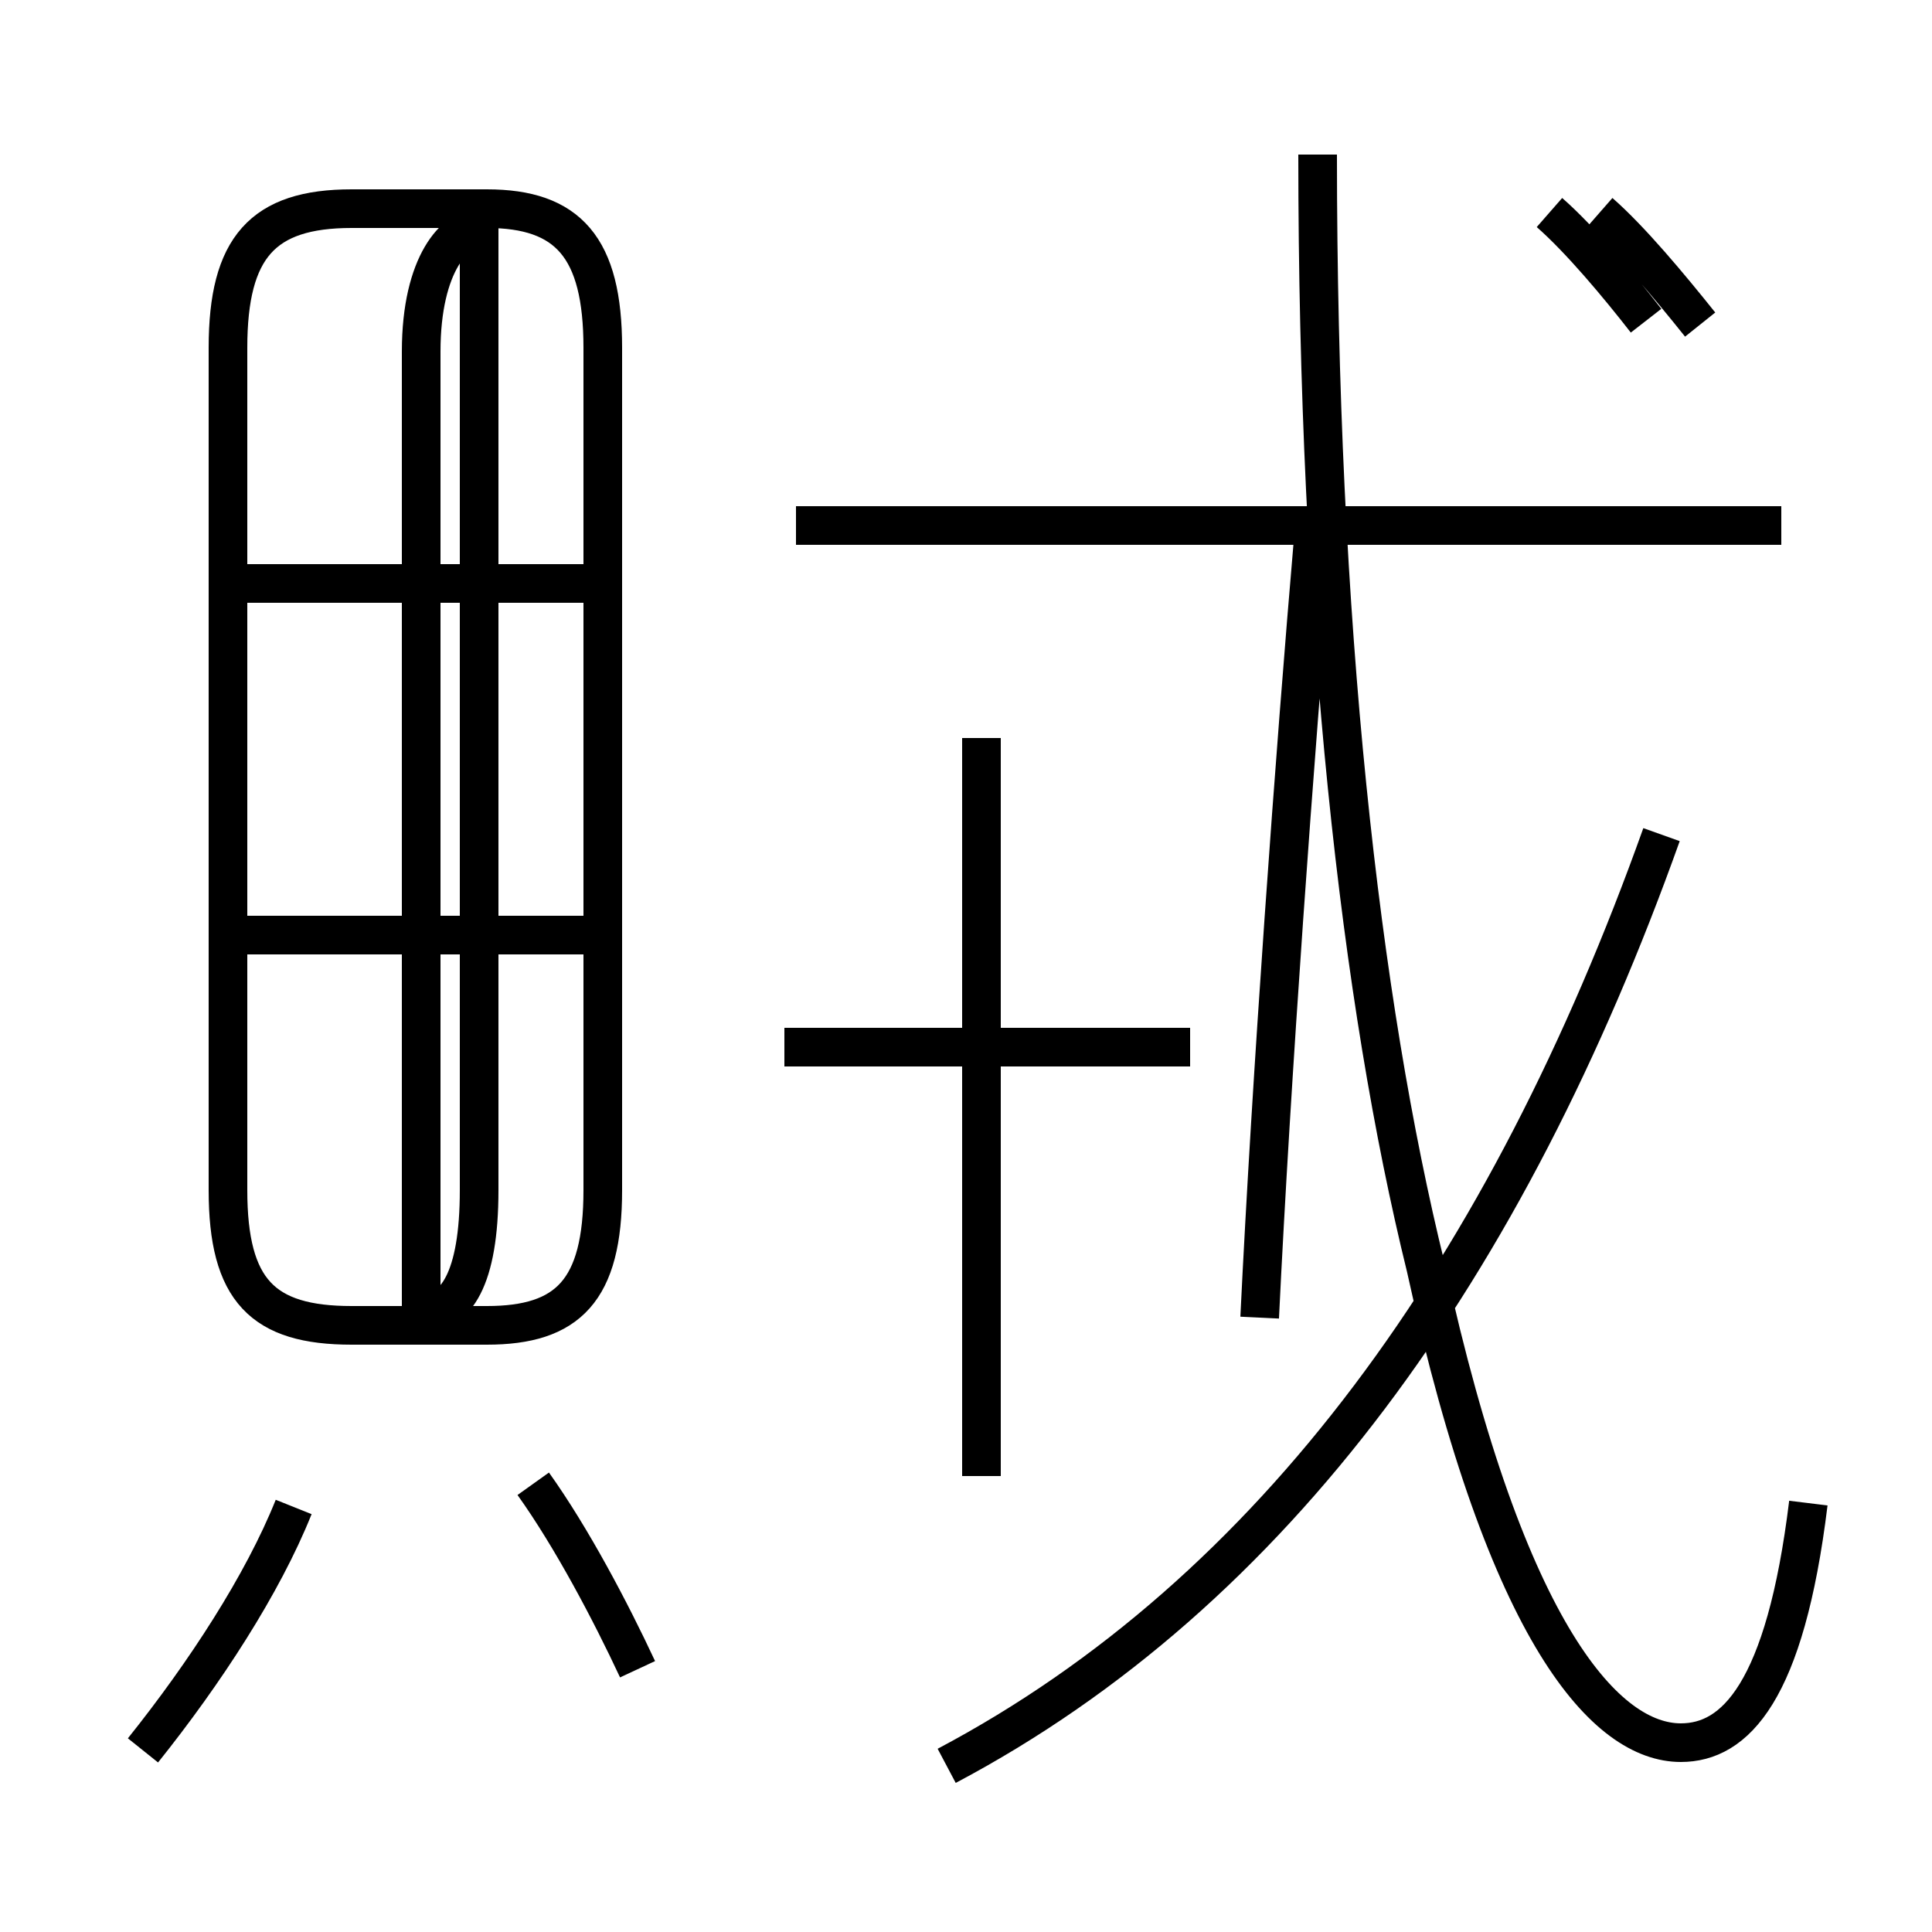 <?xml version='1.0' encoding='utf8'?>
<svg viewBox="0.0 -6.0 50.0 50.0" version="1.1" xmlns="http://www.w3.org/2000/svg">
<rect x="0.0" y="-6.0" width="50.0" height="50.0" fill="#808080" stroke="none"/>
<rect x="-1000" y="-1000" width="2000" height="2000" stroke="white" fill="white"/>
<g style="fill:white;stroke:#000000;  stroke-width:1">
<path d="M 46.8 -5.1 C 46.2 -0.2 44.9 1.1 43.5 1.1 C 41.6 1.1 39.0 -1.6 36.9 -11.2 C 35.2 -18.1 34.1 -27.9 34.1 -40.0 M 3.7 1.3 C 5.3 -0.7 6.8 -3.0 7.6 -5.0 M 16.5 -0.8 C 15.8 -2.3 14.8 -4.2 13.8 -5.6 M 10.9 -13.2 L 10.9 -34.9 C 10.9 -37.2 11.8 -38.1 12.4 -38.1 L 12.4 -13.2 C 12.4 -10.9 11.8 -10.0 10.9 -10.0 L 10.9 -13.2 Z M 15.4 -19.8 L 6.0 -19.8 M 25.4 -5.8 L 25.4 -24.9 M 30.8 -16.9 L 20.3 -16.9 M 24.5 1.7 C 33.0 -2.8 39.0 -11.2 43.0 -22.4 M 15.4 -28.9 L 6.0 -28.9 M 46.1 -30.4 L 20.6 -30.4 M 42.6 -35.7 C 41.9 -36.6 40.9 -37.8 40.1 -38.5 M 34.0 -30.2 C 33.5 -24.4 32.9 -16.1 32.6 -9.9 M 44.0 -35.6 C 43.2 -36.6 42.2 -37.8 41.4 -38.5 M 12.6 -38.6 L 9.1 -38.6 C 6.8 -38.6 5.9 -37.6 5.9 -35.0 L 5.9 -13.2 C 5.9 -10.6 6.8 -9.7 9.1 -9.7 L 12.6 -9.7 C 14.7 -9.7 15.6 -10.6 15.6 -13.2 L 15.6 -35.0 C 15.6 -37.6 14.7 -38.6 12.6 -38.6 Z" transform="translate(0.0, 38.0)" />
</g>
</svg>